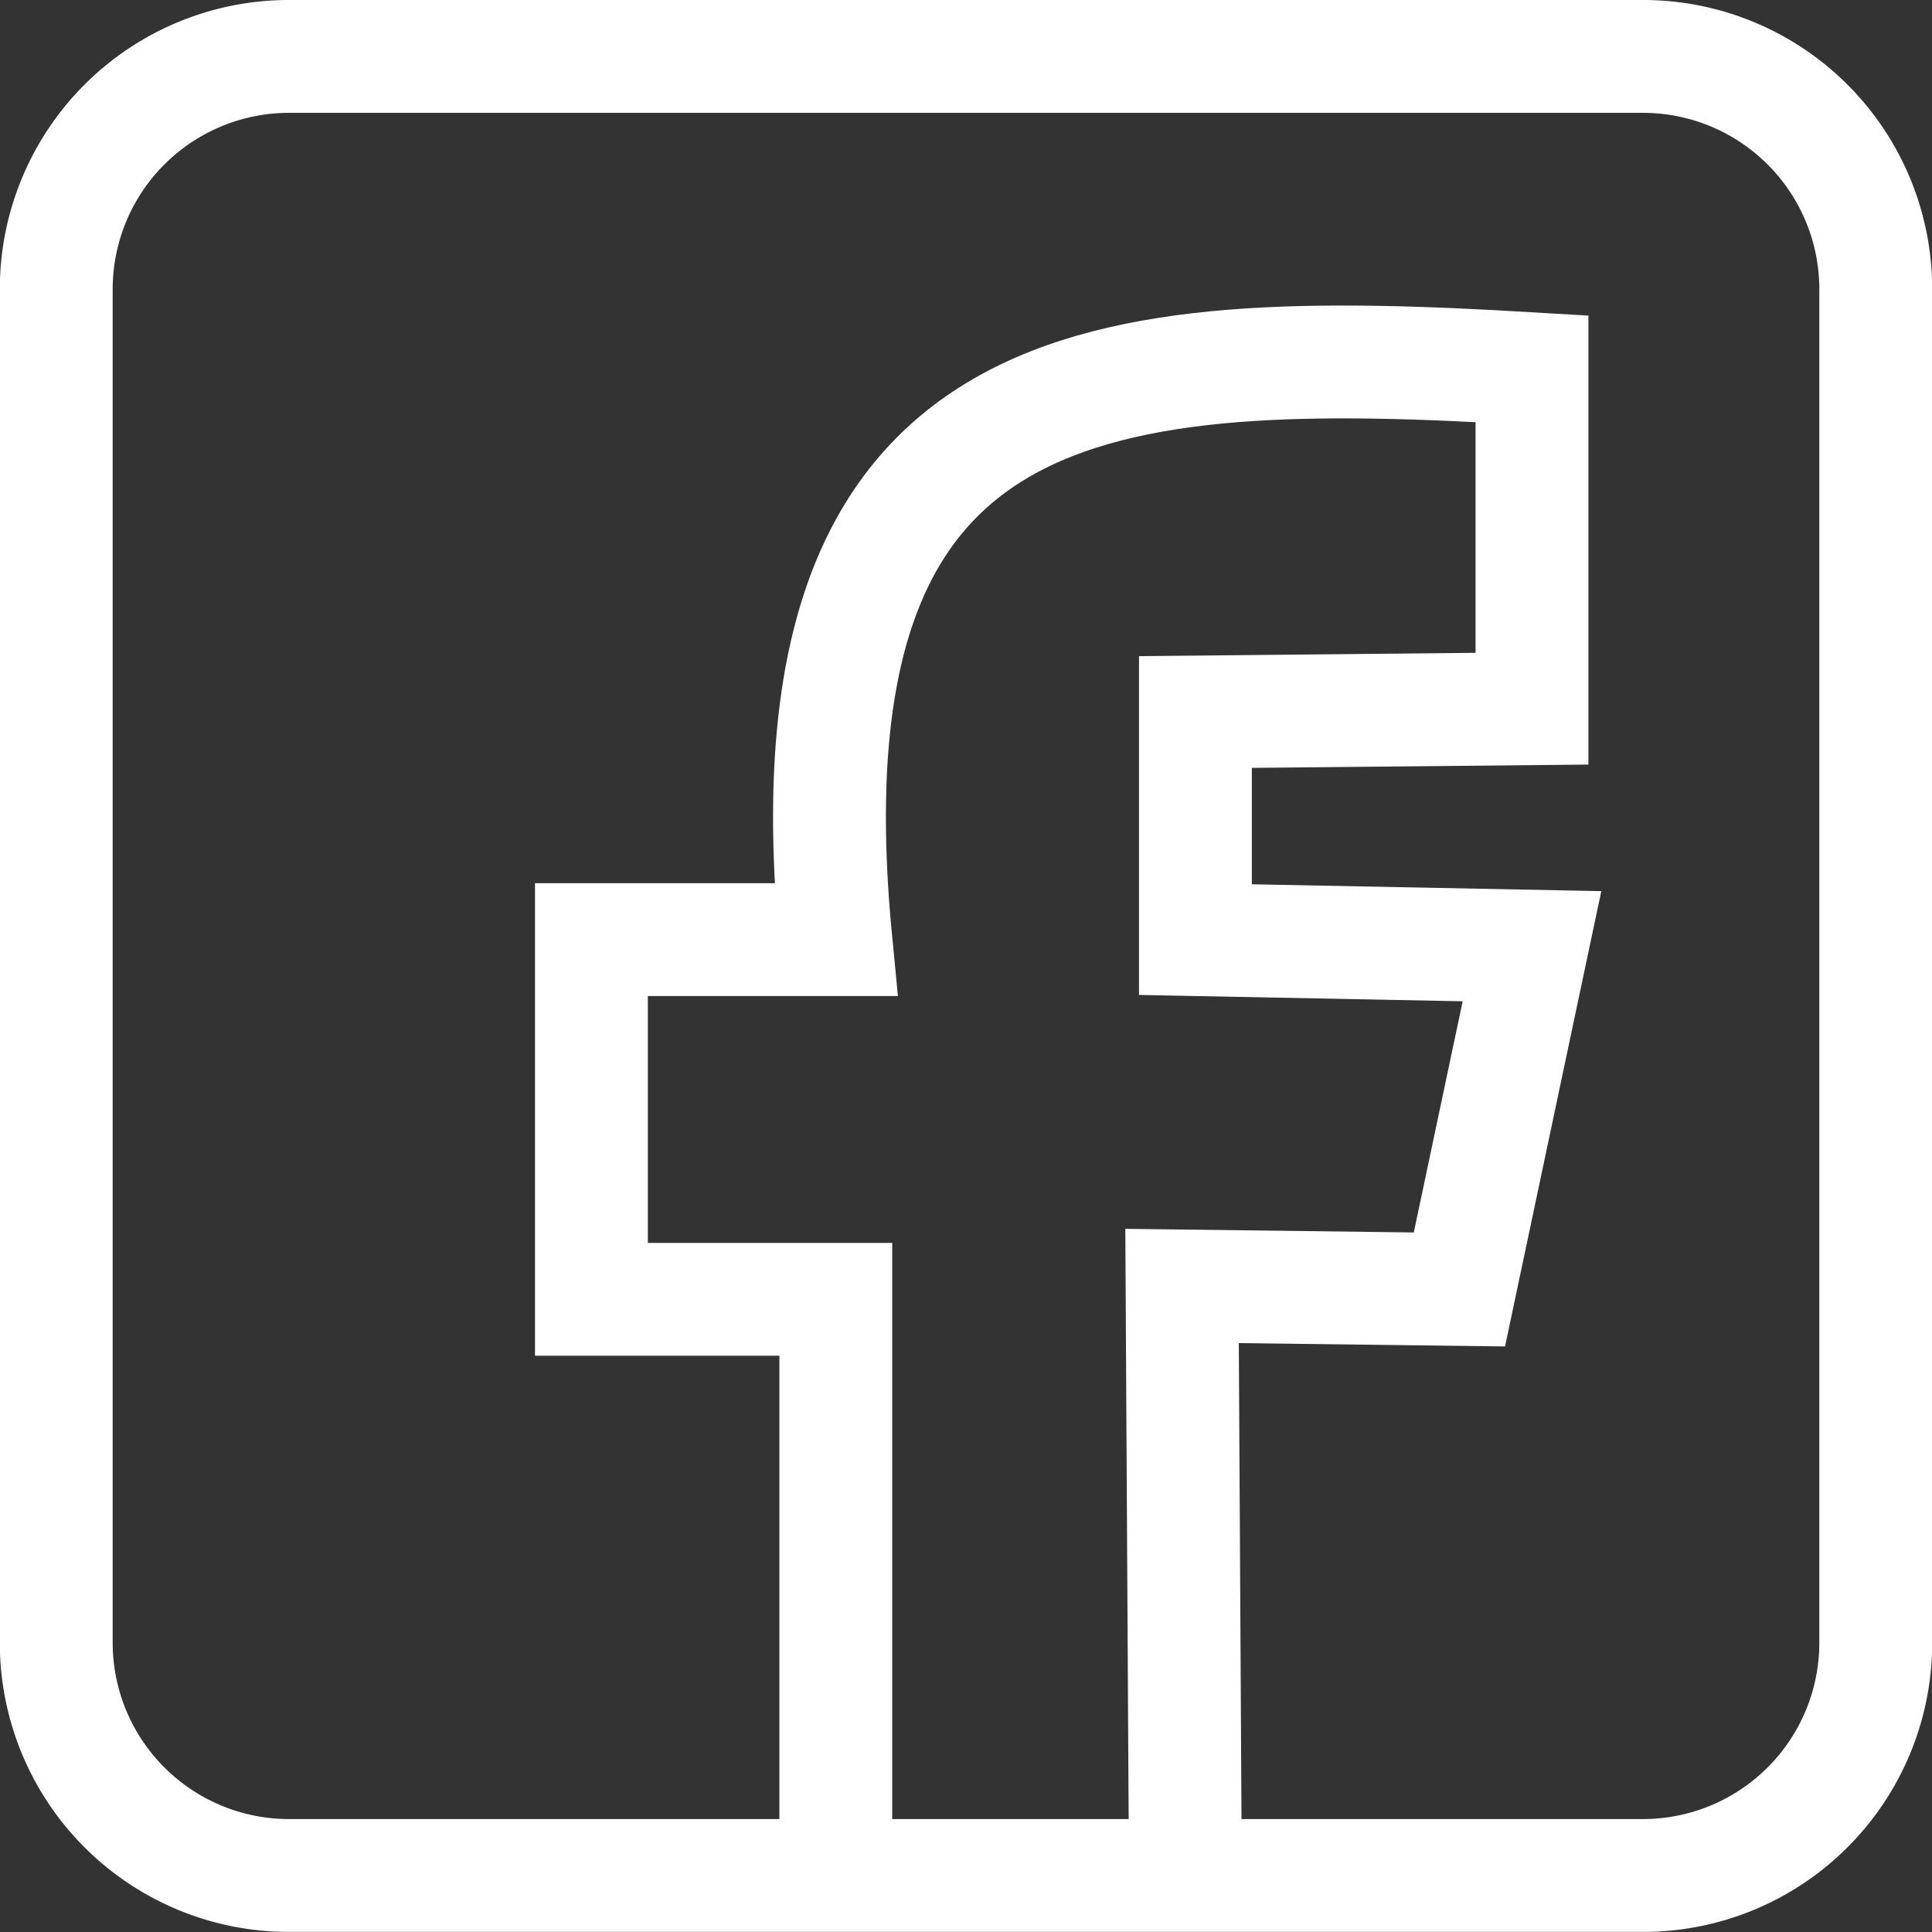 <svg id="Layer_3" data-name="Layer 3" xmlns="http://www.w3.org/2000/svg" viewBox="0 0 222.56 222.56"><rect x="0" y="0" width="222.56" height="222.56" fill="#333333" stroke="none"/><defs><style>.cls-1{fill:#fff;}.cls-2{fill:none;stroke:#fff;stroke-miterlimit:10;stroke-width:13px;}</style></defs><title>facebook</title><path class="cls-1" d="M838,125.86a20.32,20.32,0,0,1,20.3,20.29v156A20.32,20.32,0,0,1,838,322.41H682a20.32,20.32,0,0,1-20.3-20.29v-156A20.32,20.32,0,0,1,682,125.86H838m0-13H682a33.3,33.3,0,0,0-33.3,33.29v156A33.29,33.29,0,0,0,682,335.41H838a33.29,33.29,0,0,0,33.3-33.29v-156A33.3,33.3,0,0,0,838,112.86Z" transform="translate(-648.72 -112.86)"/><path class="cls-2" d="M745,328.3V262.54H716.85V221.1H745c-6.41-66.5,30.41-68.72,80.2-65.76V194.5l-38.77.38V221.1l38.77.76-8.36,39.54L784.89,261l.38,67.28" transform="translate(-648.72 -112.86)"/></svg>